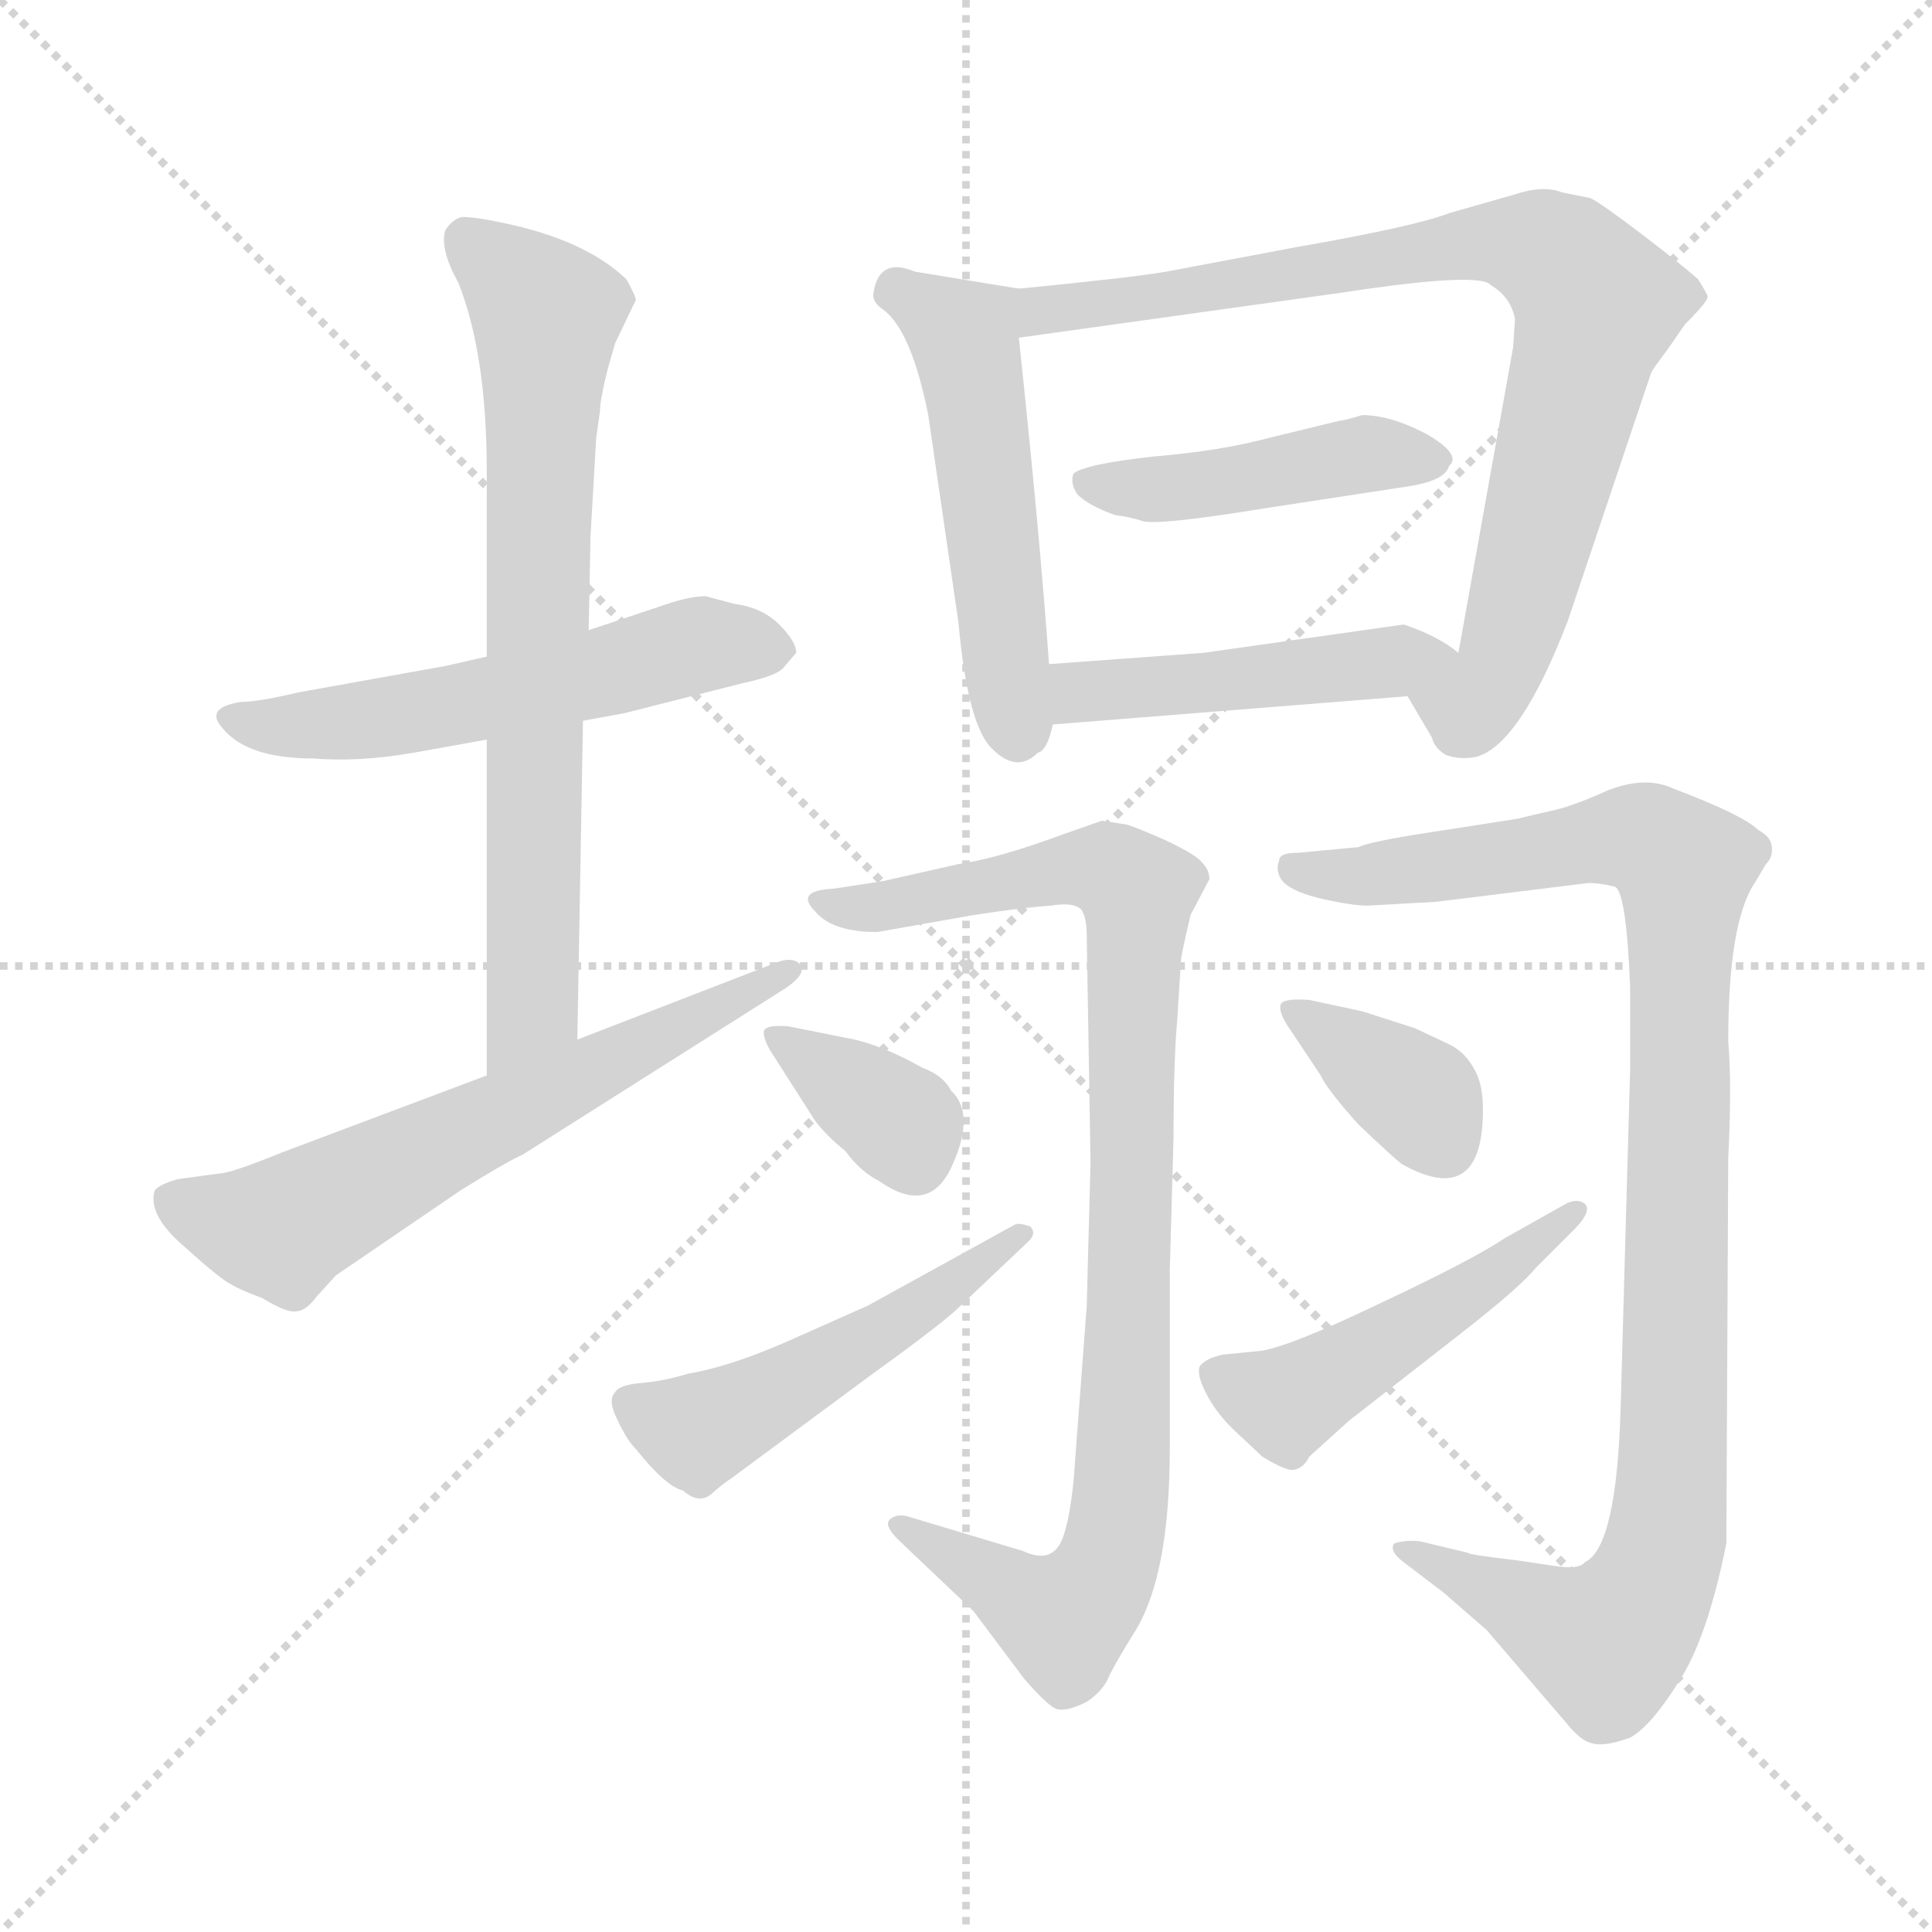 <svg xmlns="http://www.w3.org/2000/svg" version="1.1" viewBox="0 0 1024 1024">
  <g stroke="lightgray" stroke-dasharray="1,1" stroke-width="1" transform="scale(4, 4)">
    <line x1="0" y1="0" x2="256" y2="256" />
    <line x1="256" y1="0" x2="0" y2="256" />
    <line x1="128" y1="0" x2="128" y2="256" />
    <line x1="0" y1="128" x2="256" y2="128" />
  </g>
  <g transform="scale(1.0, -1.0) translate(0.0, -790.00)">
    <style type="text/css">
      
        @keyframes keyframes0 {
          from {
            stroke: blue;
            stroke-dashoffset: 552;
            stroke-width: 128;
          }
          64% {
            animation-timing-function: step-end;
            stroke: blue;
            stroke-dashoffset: 0;
            stroke-width: 128;
          }
          to {
            stroke: black;
            stroke-width: 1024;
          }
        }
        #make-me-a-hanzi-animation-0 {
          animation: keyframes0 0.699s both;
          animation-delay: 0s;
          animation-timing-function: linear;
        }
      
        @keyframes keyframes1 {
          from {
            stroke: blue;
            stroke-dashoffset: 714;
            stroke-width: 128;
          }
          70% {
            animation-timing-function: step-end;
            stroke: blue;
            stroke-dashoffset: 0;
            stroke-width: 128;
          }
          to {
            stroke: black;
            stroke-width: 1024;
          }
        }
        #make-me-a-hanzi-animation-1 {
          animation: keyframes1 0.831s both;
          animation-delay: 0.699s;
          animation-timing-function: linear;
        }
      
        @keyframes keyframes2 {
          from {
            stroke: blue;
            stroke-dashoffset: 617;
            stroke-width: 128;
          }
          67% {
            animation-timing-function: step-end;
            stroke: blue;
            stroke-dashoffset: 0;
            stroke-width: 128;
          }
          to {
            stroke: black;
            stroke-width: 1024;
          }
        }
        #make-me-a-hanzi-animation-2 {
          animation: keyframes2 0.752s both;
          animation-delay: 1.53s;
          animation-timing-function: linear;
        }
      
        @keyframes keyframes3 {
          from {
            stroke: blue;
            stroke-dashoffset: 511;
            stroke-width: 128;
          }
          62% {
            animation-timing-function: step-end;
            stroke: blue;
            stroke-dashoffset: 0;
            stroke-width: 128;
          }
          to {
            stroke: black;
            stroke-width: 1024;
          }
        }
        #make-me-a-hanzi-animation-3 {
          animation: keyframes3 0.666s both;
          animation-delay: 2.282s;
          animation-timing-function: linear;
        }
      
        @keyframes keyframes4 {
          from {
            stroke: blue;
            stroke-dashoffset: 826;
            stroke-width: 128;
          }
          73% {
            animation-timing-function: step-end;
            stroke: blue;
            stroke-dashoffset: 0;
            stroke-width: 128;
          }
          to {
            stroke: black;
            stroke-width: 1024;
          }
        }
        #make-me-a-hanzi-animation-4 {
          animation: keyframes4 0.922s both;
          animation-delay: 2.948s;
          animation-timing-function: linear;
        }
      
        @keyframes keyframes5 {
          from {
            stroke: blue;
            stroke-dashoffset: 440;
            stroke-width: 128;
          }
          59% {
            animation-timing-function: step-end;
            stroke: blue;
            stroke-dashoffset: 0;
            stroke-width: 128;
          }
          to {
            stroke: black;
            stroke-width: 1024;
          }
        }
        #make-me-a-hanzi-animation-5 {
          animation: keyframes5 0.608s both;
          animation-delay: 3.87s;
          animation-timing-function: linear;
        }
      
        @keyframes keyframes6 {
          from {
            stroke: blue;
            stroke-dashoffset: 465;
            stroke-width: 128;
          }
          60% {
            animation-timing-function: step-end;
            stroke: blue;
            stroke-dashoffset: 0;
            stroke-width: 128;
          }
          to {
            stroke: black;
            stroke-width: 1024;
          }
        }
        #make-me-a-hanzi-animation-6 {
          animation: keyframes6 0.628s both;
          animation-delay: 4.479s;
          animation-timing-function: linear;
        }
      
        @keyframes keyframes7 {
          from {
            stroke: blue;
            stroke-dashoffset: 917;
            stroke-width: 128;
          }
          75% {
            animation-timing-function: step-end;
            stroke: blue;
            stroke-dashoffset: 0;
            stroke-width: 128;
          }
          to {
            stroke: black;
            stroke-width: 1024;
          }
        }
        #make-me-a-hanzi-animation-7 {
          animation: keyframes7 0.996s both;
          animation-delay: 5.107s;
          animation-timing-function: linear;
        }
      
        @keyframes keyframes8 {
          from {
            stroke: blue;
            stroke-dashoffset: 354;
            stroke-width: 128;
          }
          54% {
            animation-timing-function: step-end;
            stroke: blue;
            stroke-dashoffset: 0;
            stroke-width: 128;
          }
          to {
            stroke: black;
            stroke-width: 1024;
          }
        }
        #make-me-a-hanzi-animation-8 {
          animation: keyframes8 0.538s both;
          animation-delay: 6.103s;
          animation-timing-function: linear;
        }
      
        @keyframes keyframes9 {
          from {
            stroke: blue;
            stroke-dashoffset: 493;
            stroke-width: 128;
          }
          62% {
            animation-timing-function: step-end;
            stroke: blue;
            stroke-dashoffset: 0;
            stroke-width: 128;
          }
          to {
            stroke: black;
            stroke-width: 1024;
          }
        }
        #make-me-a-hanzi-animation-9 {
          animation: keyframes9 0.651s both;
          animation-delay: 6.641s;
          animation-timing-function: linear;
        }
      
        @keyframes keyframes10 {
          from {
            stroke: blue;
            stroke-dashoffset: 1006;
            stroke-width: 128;
          }
          77% {
            animation-timing-function: step-end;
            stroke: blue;
            stroke-dashoffset: 0;
            stroke-width: 128;
          }
          to {
            stroke: black;
            stroke-width: 1024;
          }
        }
        #make-me-a-hanzi-animation-10 {
          animation: keyframes10 1.069s both;
          animation-delay: 7.292s;
          animation-timing-function: linear;
        }
      
        @keyframes keyframes11 {
          from {
            stroke: blue;
            stroke-dashoffset: 363;
            stroke-width: 128;
          }
          54% {
            animation-timing-function: step-end;
            stroke: blue;
            stroke-dashoffset: 0;
            stroke-width: 128;
          }
          to {
            stroke: black;
            stroke-width: 1024;
          }
        }
        #make-me-a-hanzi-animation-11 {
          animation: keyframes11 0.545s both;
          animation-delay: 8.361s;
          animation-timing-function: linear;
        }
      
        @keyframes keyframes12 {
          from {
            stroke: blue;
            stroke-dashoffset: 477;
            stroke-width: 128;
          }
          61% {
            animation-timing-function: step-end;
            stroke: blue;
            stroke-dashoffset: 0;
            stroke-width: 128;
          }
          to {
            stroke: black;
            stroke-width: 1024;
          }
        }
        #make-me-a-hanzi-animation-12 {
          animation: keyframes12 0.638s both;
          animation-delay: 8.907s;
          animation-timing-function: linear;
        }
      
    </style>
    
      <path d="M 258 442 L 236 437 L 158 423 Q 137 418 128 418 Q 108 415 118 404 Q 131 388 166 388 Q 190 386 219 391 L 258 398 L 309 408 L 331 412 L 394 428 Q 413 432 416 437 L 422 444 Q 422 450 413 459 Q 404 468 389 470 L 374 474 Q 366 474 354 470 L 312 456 L 258 442 Z" fill="lightgray" />
    
      <path d="M 313 506 L 316 558 L 318 572 Q 318 578 322 594 L 326 608 L 337 631 Q 337 633 332 642 Q 310 663 266 672 Q 252 675 245 675 Q 240 674 236 668 Q 233 658 243 640 Q 258 602 258 540 L 258 442 L 258 398 L 258 220 C 258 190 305 209 306 239 L 309 408 L 312 456 L 313 506 Z" fill="lightgray" />
    
      <path d="M 258 220 L 149 179 Q 122 168 116 168 L 94 165 Q 84 162 82 159 Q 78 146 98 129 Q 118 111 123 109 Q 128 106 139 102 Q 152 94 157 95 Q 162 95 168 103 L 178 114 L 244 159 Q 268 174 277 178 L 416 266 Q 428 274 424 279 Q 420 283 412 280 L 306 239 L 258 220 Z" fill="lightgray" />
    
      <path d="M 556 438 Q 551 508 540 611 C 537 637 543 637 540 637 L 485 646 Q 466 654 463 635 Q 462 630 468 626 Q 483 615 492 570 L 508 460 Q 513 405 526 393 Q 539 380 550 391 Q 555 392 558 406 L 556 438 Z" fill="lightgray" />
    
      <path d="M 803 621 L 802 606 L 773 444 C 768 414 731 447 746 421 L 759 399 Q 760 394 766 390 Q 774 387 783 389 Q 806 396 831 461 L 875 592 Q 875 593 884 605 L 893 618 Q 906 631 905 633 Q 905 634 900 642 Q 891 650 870 666 Q 849 682 843 685 L 828 688 Q 818 692 803 687 L 768 677 Q 750 670 687 659 L 618 646 Q 601 643 540 637 C 510 634 510 607 540 611 L 712 635 Q 784 646 790 639 L 793 637 Q 801 631 803 621 Z" fill="lightgray" />
    
      <path d="M 569 539 Q 567 534 571 528 Q 577 522 591 517 Q 599 516 605 514 Q 612 511 673 521 L 745 532 Q 766 535 768 543 Q 775 549 756 560 Q 737 570 722 570 Q 712 567 710 567 L 673 558 Q 647 551 611 548 Q 575 544 569 539 Z" fill="lightgray" />
    
      <path d="M 773 444 Q 762 453 744 459 L 638 444 L 556 438 C 526 436 528 404 558 406 L 746 421 C 776 423 797 426 773 444 Z" fill="lightgray" />
    
      <path d="M 631 305 L 641 324 Q 641 329 637 333 Q 634 337 617 345 Q 601 352 597 353 L 584 355 L 564 348 Q 529 335 508 332 L 468 323 L 442 319 Q 421 318 432 307 Q 441 296 465 296 L 516 305 Q 542 309 557 310 Q 569 312 573 308 Q 576 304 576 294 L 578 174 L 576 98 L 569 5 Q 567 -14 564 -23 Q 559 -40 542 -32 L 482 -14 Q 476 -12 472 -15 Q 468 -18 476 -26 L 516 -64 L 543 -100 Q 557 -116 561 -116 Q 566 -117 576 -112 Q 585 -106 588 -98 Q 592 -90 602 -74 Q 620 -44 620 22 L 620 116 L 622 187 Q 622 228 624 250 L 626 282 Q 627 288 631 305 Z" fill="lightgray" />
    
      <path d="M 448 240 L 418 246 Q 407 247 405 244 Q 404 240 409 232 L 432 196 Q 438 188 448 180 Q 456 169 466 164 Q 493 145 505 173 Q 517 200 504 212 Q 500 220 489 224 Q 466 237 448 240 Z" fill="lightgray" />
    
      <path d="M 538 141 L 460 98 L 424 82 Q 389 66 365 62 Q 352 58 340 57 Q 328 56 326 52 Q 322 48 327 38 Q 332 27 337 22 Q 353 2 362 0 Q 371 -8 378 -1 Q 385 5 387 6 L 460 60 Q 496 86 506 95 L 544 131 Q 550 136 546 140 Q 540 142 538 141 Z" fill="lightgray" />
    
      <path d="M 725 310 L 761 312 L 842 322 Q 848 322 856 320 Q 862 317 864 267 L 864 223 L 859 45 Q 857 -30 840 -38 Q 837 -42 824 -40 L 804 -37 Q 778 -34 778 -33 L 753 -27 Q 746 -26 739 -28 Q 736 -32 744 -38 L 765 -54 L 788 -74 L 830 -123 Q 838 -133 844 -134 Q 850 -136 864 -131 Q 875 -125 890 -101 Q 905 -78 915 -28 L 916 176 Q 918 216 916 238 Q 916 301 930 322 L 936 332 Q 940 336 939 342 Q 938 347 932 350 Q 924 358 887 372 Q 872 379 852 371 Q 832 362 821 360 L 804 356 L 759 349 Q 726 344 720 341 L 688 338 Q 678 338 678 334 Q 676 329 679 324 Q 683 318 699 314 Q 716 310 725 310 Z" fill="lightgray" />
    
      <path d="M 767 237 L 750 245 L 722 254 L 694 260 Q 681 261 679 258 Q 677 254 684 244 L 700 220 Q 703 213 720 194 Q 739 176 743 173 Q 786 149 786 202 Q 786 216 781 224 Q 776 233 767 237 Z" fill="lightgray" />
    
      <path d="M 830 152 L 798 134 Q 780 122 731 99 Q 683 76 668 74 L 648 72 Q 639 70 636 66 Q 634 62 639 52 Q 644 42 653 33 L 669 18 Q 682 10 686 11 Q 691 12 694 18 L 715 37 L 774 83 Q 806 108 814 118 L 834 138 Q 844 148 840 152 Q 836 155 830 152 Z" fill="lightgray" />
    
    
      <clipPath id="make-me-a-hanzi-clip-0">
        <path d="M 258 442 L 236 437 L 158 423 Q 137 418 128 418 Q 108 415 118 404 Q 131 388 166 388 Q 190 386 219 391 L 258 398 L 309 408 L 331 412 L 394 428 Q 413 432 416 437 L 422 444 Q 422 450 413 459 Q 404 468 389 470 L 374 474 Q 366 474 354 470 L 312 456 L 258 442 Z" />
      </clipPath>
      <path clip-path="url(#make-me-a-hanzi-clip-0)" d="M 124 410 L 146 405 L 196 408 L 372 449 L 414 445" fill="none" id="make-me-a-hanzi-animation-0" stroke-dasharray="424 848" stroke-linecap="round" />
    
      <clipPath id="make-me-a-hanzi-clip-1">
        <path d="M 313 506 L 316 558 L 318 572 Q 318 578 322 594 L 326 608 L 337 631 Q 337 633 332 642 Q 310 663 266 672 Q 252 675 245 675 Q 240 674 236 668 Q 233 658 243 640 Q 258 602 258 540 L 258 442 L 258 398 L 258 220 C 258 190 305 209 306 239 L 309 408 L 312 456 L 313 506 Z" />
      </clipPath>
      <path clip-path="url(#make-me-a-hanzi-clip-1)" d="M 248 662 L 289 623 L 283 262 L 262 227" fill="none" id="make-me-a-hanzi-animation-1" stroke-dasharray="586 1172" stroke-linecap="round" />
    
      <clipPath id="make-me-a-hanzi-clip-2">
        <path d="M 258 220 L 149 179 Q 122 168 116 168 L 94 165 Q 84 162 82 159 Q 78 146 98 129 Q 118 111 123 109 Q 128 106 139 102 Q 152 94 157 95 Q 162 95 168 103 L 178 114 L 244 159 Q 268 174 277 178 L 416 266 Q 428 274 424 279 Q 420 283 412 280 L 306 239 L 258 220 Z" />
      </clipPath>
      <path clip-path="url(#make-me-a-hanzi-clip-2)" d="M 92 154 L 148 138 L 418 274" fill="none" id="make-me-a-hanzi-animation-2" stroke-dasharray="489 978" stroke-linecap="round" />
    
      <clipPath id="make-me-a-hanzi-clip-3">
        <path d="M 556 438 Q 551 508 540 611 C 537 637 543 637 540 637 L 485 646 Q 466 654 463 635 Q 462 630 468 626 Q 483 615 492 570 L 508 460 Q 513 405 526 393 Q 539 380 550 391 Q 555 392 558 406 L 556 438 Z" />
      </clipPath>
      <path clip-path="url(#make-me-a-hanzi-clip-3)" d="M 475 636 L 502 620 L 514 599 L 539 401" fill="none" id="make-me-a-hanzi-animation-3" stroke-dasharray="383 766" stroke-linecap="round" />
    
      <clipPath id="make-me-a-hanzi-clip-4">
        <path d="M 803 621 L 802 606 L 773 444 C 768 414 731 447 746 421 L 759 399 Q 760 394 766 390 Q 774 387 783 389 Q 806 396 831 461 L 875 592 Q 875 593 884 605 L 893 618 Q 906 631 905 633 Q 905 634 900 642 Q 891 650 870 666 Q 849 682 843 685 L 828 688 Q 818 692 803 687 L 768 677 Q 750 670 687 659 L 618 646 Q 601 643 540 637 C 510 634 510 607 540 611 L 712 635 Q 784 646 790 639 L 793 637 Q 801 631 803 621 Z" />
      </clipPath>
      <path clip-path="url(#make-me-a-hanzi-clip-4)" d="M 547 618 L 554 628 L 609 631 L 781 661 L 828 652 L 847 629 L 798 443 L 778 415 L 755 419" fill="none" id="make-me-a-hanzi-animation-4" stroke-dasharray="698 1396" stroke-linecap="round" />
    
      <clipPath id="make-me-a-hanzi-clip-5">
        <path d="M 569 539 Q 567 534 571 528 Q 577 522 591 517 Q 599 516 605 514 Q 612 511 673 521 L 745 532 Q 766 535 768 543 Q 775 549 756 560 Q 737 570 722 570 Q 712 567 710 567 L 673 558 Q 647 551 611 548 Q 575 544 569 539 Z" />
      </clipPath>
      <path clip-path="url(#make-me-a-hanzi-clip-5)" d="M 575 534 L 639 533 L 725 550 L 757 547" fill="none" id="make-me-a-hanzi-animation-5" stroke-dasharray="312 624" stroke-linecap="round" />
    
      <clipPath id="make-me-a-hanzi-clip-6">
        <path d="M 773 444 Q 762 453 744 459 L 638 444 L 556 438 C 526 436 528 404 558 406 L 746 421 C 776 423 797 426 773 444 Z" />
      </clipPath>
      <path clip-path="url(#make-me-a-hanzi-clip-6)" d="M 563 433 L 572 423 L 596 424 L 766 443" fill="none" id="make-me-a-hanzi-animation-6" stroke-dasharray="337 674" stroke-linecap="round" />
    
      <clipPath id="make-me-a-hanzi-clip-7">
        <path d="M 631 305 L 641 324 Q 641 329 637 333 Q 634 337 617 345 Q 601 352 597 353 L 584 355 L 564 348 Q 529 335 508 332 L 468 323 L 442 319 Q 421 318 432 307 Q 441 296 465 296 L 516 305 Q 542 309 557 310 Q 569 312 573 308 Q 576 304 576 294 L 578 174 L 576 98 L 569 5 Q 567 -14 564 -23 Q 559 -40 542 -32 L 482 -14 Q 476 -12 472 -15 Q 468 -18 476 -26 L 516 -64 L 543 -100 Q 557 -116 561 -116 Q 566 -117 576 -112 Q 585 -106 588 -98 Q 592 -90 602 -74 Q 620 -44 620 22 L 620 116 L 622 187 Q 622 228 624 250 L 626 282 Q 627 288 631 305 Z" />
      </clipPath>
      <path clip-path="url(#make-me-a-hanzi-clip-7)" d="M 441 310 L 469 309 L 578 330 L 603 317 L 597 46 L 586 -41 L 564 -68 L 477 -19" fill="none" id="make-me-a-hanzi-animation-7" stroke-dasharray="789 1578" stroke-linecap="round" />
    
      <clipPath id="make-me-a-hanzi-clip-8">
        <path d="M 448 240 L 418 246 Q 407 247 405 244 Q 404 240 409 232 L 432 196 Q 438 188 448 180 Q 456 169 466 164 Q 493 145 505 173 Q 517 200 504 212 Q 500 220 489 224 Q 466 237 448 240 Z" />
      </clipPath>
      <path clip-path="url(#make-me-a-hanzi-clip-8)" d="M 412 240 L 478 194 L 484 178" fill="none" id="make-me-a-hanzi-animation-8" stroke-dasharray="226 452" stroke-linecap="round" />
    
      <clipPath id="make-me-a-hanzi-clip-9">
        <path d="M 538 141 L 460 98 L 424 82 Q 389 66 365 62 Q 352 58 340 57 Q 328 56 326 52 Q 322 48 327 38 Q 332 27 337 22 Q 353 2 362 0 Q 371 -8 378 -1 Q 385 5 387 6 L 460 60 Q 496 86 506 95 L 544 131 Q 550 136 546 140 Q 540 142 538 141 Z" />
      </clipPath>
      <path clip-path="url(#make-me-a-hanzi-clip-9)" d="M 336 46 L 361 33 L 390 40 L 459 78 L 541 136" fill="none" id="make-me-a-hanzi-animation-9" stroke-dasharray="365 730" stroke-linecap="round" />
    
      <clipPath id="make-me-a-hanzi-clip-10">
        <path d="M 725 310 L 761 312 L 842 322 Q 848 322 856 320 Q 862 317 864 267 L 864 223 L 859 45 Q 857 -30 840 -38 Q 837 -42 824 -40 L 804 -37 Q 778 -34 778 -33 L 753 -27 Q 746 -26 739 -28 Q 736 -32 744 -38 L 765 -54 L 788 -74 L 830 -123 Q 838 -133 844 -134 Q 850 -136 864 -131 Q 875 -125 890 -101 Q 905 -78 915 -28 L 916 176 Q 918 216 916 238 Q 916 301 930 322 L 936 332 Q 940 336 939 342 Q 938 347 932 350 Q 924 358 887 372 Q 872 379 852 371 Q 832 362 821 360 L 804 356 L 759 349 Q 726 344 720 341 L 688 338 Q 678 338 678 334 Q 676 329 679 324 Q 683 318 699 314 Q 716 310 725 310 Z" />
      </clipPath>
      <path clip-path="url(#make-me-a-hanzi-clip-10)" d="M 686 330 L 721 325 L 866 346 L 893 330 L 888 43 L 877 -47 L 850 -81 L 746 -31" fill="none" id="make-me-a-hanzi-animation-10" stroke-dasharray="878 1756" stroke-linecap="round" />
    
      <clipPath id="make-me-a-hanzi-clip-11">
        <path d="M 767 237 L 750 245 L 722 254 L 694 260 Q 681 261 679 258 Q 677 254 684 244 L 700 220 Q 703 213 720 194 Q 739 176 743 173 Q 786 149 786 202 Q 786 216 781 224 Q 776 233 767 237 Z" />
      </clipPath>
      <path clip-path="url(#make-me-a-hanzi-clip-11)" d="M 687 253 L 749 210 L 766 183" fill="none" id="make-me-a-hanzi-animation-11" stroke-dasharray="235 470" stroke-linecap="round" />
    
      <clipPath id="make-me-a-hanzi-clip-12">
        <path d="M 830 152 L 798 134 Q 780 122 731 99 Q 683 76 668 74 L 648 72 Q 639 70 636 66 Q 634 62 639 52 Q 644 42 653 33 L 669 18 Q 682 10 686 11 Q 691 12 694 18 L 715 37 L 774 83 Q 806 108 814 118 L 834 138 Q 844 148 840 152 Q 836 155 830 152 Z" />
      </clipPath>
      <path clip-path="url(#make-me-a-hanzi-clip-12)" d="M 646 61 L 682 47 L 786 109 L 835 146" fill="none" id="make-me-a-hanzi-animation-12" stroke-dasharray="349 698" stroke-linecap="round" />
    
  </g>
</svg>